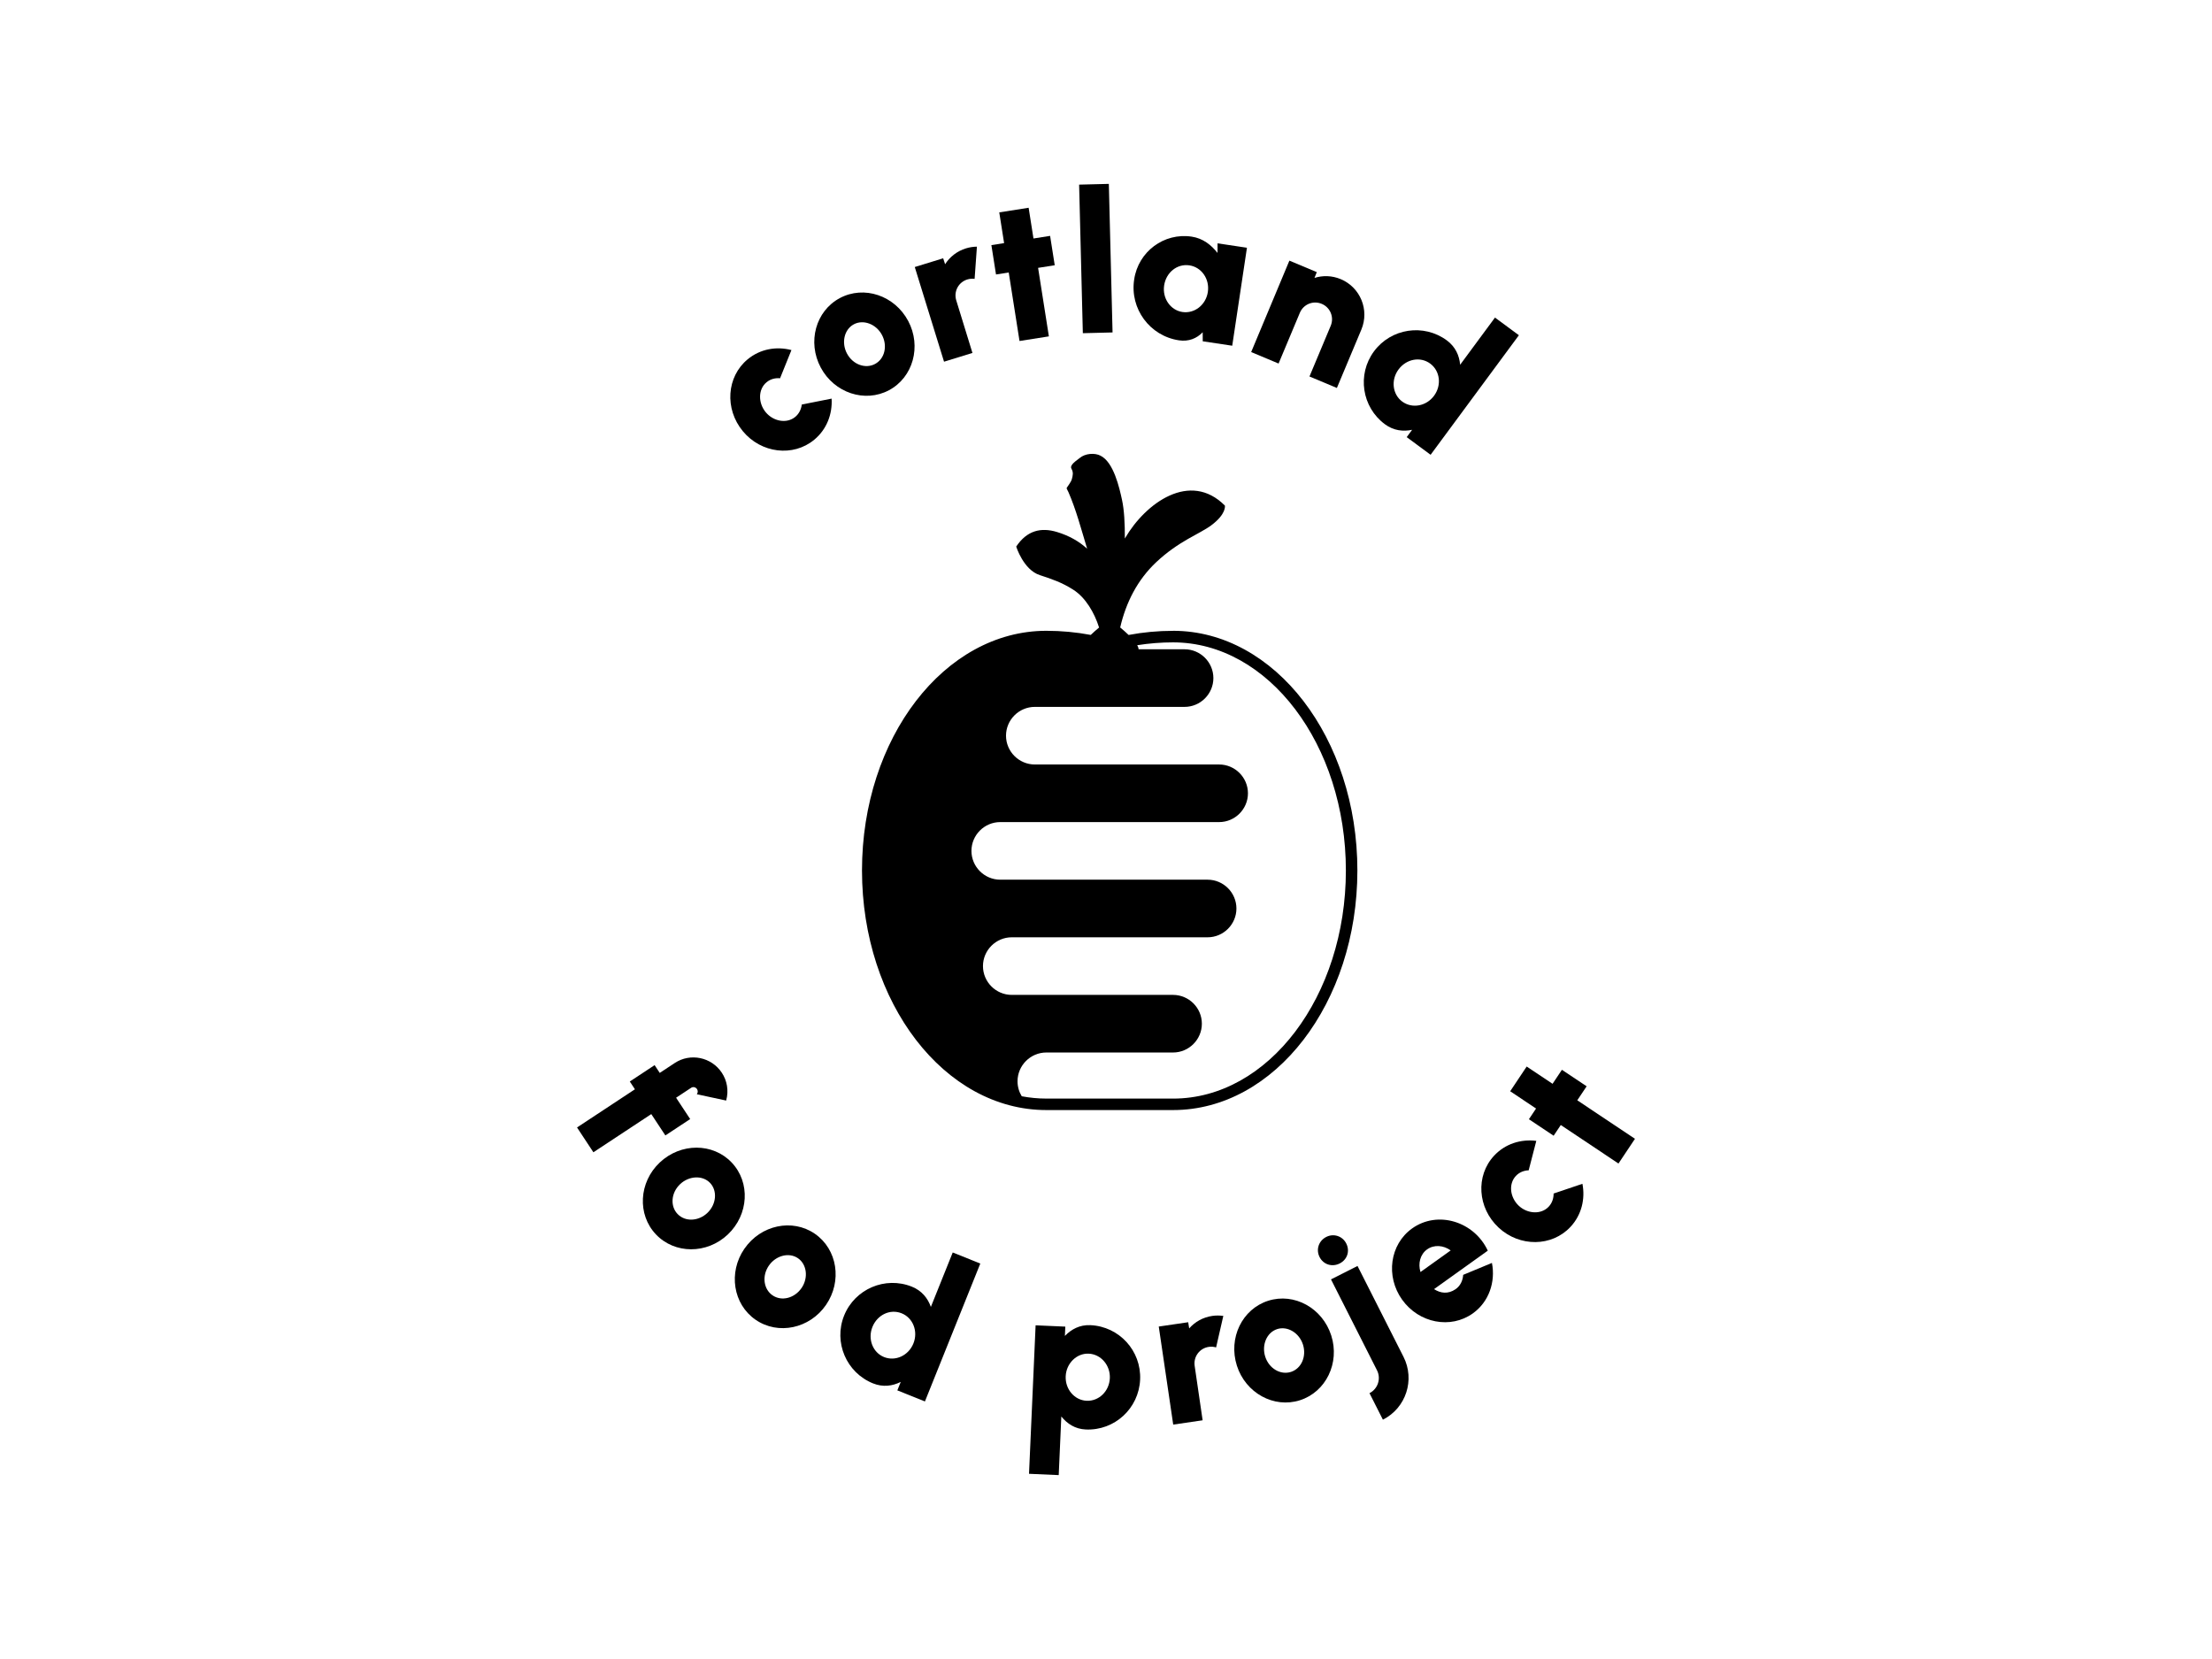 <?xml version="1.0" encoding="UTF-8"?><svg id="Layer_1" xmlns="http://www.w3.org/2000/svg" viewBox="0 0 1920 1440"><defs><style>.cls-1{fill:#48ba87;}</style></defs><g id="alternate_logo"><path d="m1018.21,547.56c-13.18,0-26.07,1.23-38.57,3.58-2.36-2.28-4.93-4.52-7.32-6.5,4.99-21.58,14.89-41.28,31.33-56.72,19.56-18.37,37.63-24.46,47.56-31.82,13.51-10,12-17.24,12-17.24-30.23-30.38-68.87-2.24-86.58,28.13-.09.15-.18.31-.27.46.08-13.05-.57-24.88-2.45-33.53-2.26-10.42-7.23-32.78-18.7-38.39-4.88-2.57-13.16-2.07-18,2-2.39,2.01-9.12,6-7.2,9.31s1.14,5.98.33,9.13c-.55,2.39-4.51,7.35-4.52,7.71-.08.26,1.12,2.56,1.54,3.39,6.6,15.04,11.12,32.21,16.27,49.22-6.76-6.18-15.34-11.25-26.2-14.52-13.82-4.15-25.96-1.42-35.36,12.66,0,0,6.25,20.2,20.55,24.8,10.18,3.28,19.38,6.48,28.84,12.56,10.8,6.79,18.51,20.06,22.54,32.9-2.36,1.96-4.89,4.17-7.22,6.42-12.5-2.35-25.39-3.58-38.57-3.58-88.37,0-160,93.12-160,208h0c0,114.88,71.63,208,160,208h110c88.37,0,160-93.12,160-208s-71.63-208-160-208Zm0,406h-110c-7.24,0-14.36-.7-21.34-2.01-2.32-3.79-3.66-8.24-3.66-12.99,0-13.75,11.25-25,25-25h110c13.75,0,25-11.25,25-25s-11.25-25-25-25h-140c-13.75,0-25-11.25-25-25s11.25-25,25-25h170c13.75,0,25-11.25,25-25s-11.25-25-25-25h-180c-13.75,0-25-11.25-25-25s11.25-25,25-25h190c13.75,0,25-11.25,25-25s-11.25-25-25-25h-160c-13.75,0-25-11.25-25-25s11.25-25,25-25h130c13.75,0,25-11.25,25-25s-11.25-25-25-25h-39.95c0-1.03-.42-2.23-1.15-3.54,10.26-1.62,20.66-2.46,31.1-2.46,82.71,0,150,88.82,150,198s-67.29,198-150,198Z"/><rect class="cls-1" x="911.01" y="535.06" width=".08" height=".08"/><path d="m586.85,952.83l12.22,18.52-21.54,14.2-12.22-18.52-50.25,33.14-14.2-21.54,50.25-33.14-4.45-6.75,21.54-14.21,4.45,6.75,13.07-8.62c13.5-8.9,31.84-5.14,40.84,8.5,4.36,6.61,6.2,15.18,3.74,24.11l-25.45-5.47c1.1-1.45.92-3.29.17-4.44-1.14-1.72-3.38-2.31-5.1-1.17l-13.07,8.62Z"/><path d="m572.61,1009.09c18.24-17.26,46.22-17.22,62.53.02,16.32,17.24,14.82,45.18-3.42,62.44-18.11,17.14-46.09,17.1-62.41-.13-16.32-17.24-14.82-45.18,3.29-62.32Zm41.38,43.72c7.87-7.45,8.8-19.22,2.42-25.97-6.62-7-18.44-6.22-26.06.99-7.99,7.57-8.68,19.1-2.29,25.85,6.74,7.12,18.32,6.34,25.94-.87Z"/><path d="m646.13,1083.9c14.25-20.68,41.63-26.46,61.17-12.99,19.54,13.47,23.89,41.11,9.64,61.79-14.15,20.54-41.53,26.32-61.08,12.85-19.55-13.47-23.89-41.11-9.74-61.65Zm49.57,34.16c6.15-8.92,4.61-20.63-3.04-25.91-7.93-5.46-19.34-2.25-25.29,6.39-6.25,9.06-4.51,20.49,3.13,25.76,8.07,5.56,19.24,2.39,25.19-6.25Z"/><path d="m850.9,1096.73l-48.07,119.71-23.94-9.61,2.95-7.34c-7.19,3.6-15.43,4.74-24.05,1.28-23.14-9.29-34.41-35.69-25.12-58.83,9.29-23.14,35.69-34.41,58.83-25.12,8.62,3.46,13.78,9.98,16.49,17.56l18.97-47.24,23.94,9.61Zm-58.06,69.36c4.23-10.53-.35-22.2-10.25-26.17-9.98-4.01-21.11,1.35-25.34,11.88-4.23,10.53.35,22.2,10.09,26.11,9.9,3.97,21.27-1.28,25.5-11.82Z"/><path d="m893.18,1279.24l5.72-128.88,25.78,1.14-.36,8.08c5.59-5.78,12.83-9.76,22.11-9.35,25.09,1.11,44.29,22.28,43.19,47.2-1.11,25.09-22.12,44.47-47.21,43.36-9.28-.41-16.13-5.02-21.19-11.27l-2.26,50.87-25.78-1.14Zm31.83-84.68c-.5,11.34,7.68,20.83,18.17,21.3,10.65.47,19.65-8.25,20.15-19.59.5-11.17-7.68-20.83-18.34-21.3-10.48-.47-19.49,8.43-19.98,19.6Z"/><path d="m1005.81,1151.43l25.53-3.74.87,5.35c4.99-5.68,11.97-9.66,20.06-10.84,3.23-.47,6.46-.42,9.56,0l-6.26,27.34c-2-.58-4.11-.79-6.33-.46-8,1.17-13.45,8.49-12.28,16.49l6.91,47.23-25.53,3.74-12.54-85.09Z"/><path d="m1073.61,1185.39c-7.64-23.92,4.54-49.11,27.15-56.33,22.61-7.22,47.13,6.26,54.77,30.18,7.58,23.76-4.59,48.95-27.21,56.17-22.61,7.22-47.13-6.26-54.72-30.02Zm57.35-18.31c-3.29-10.32-13.5-16.27-22.35-13.45-9.18,2.93-13.61,13.92-10.42,23.91,3.35,10.49,13.45,16.11,22.3,13.28,9.34-2.98,13.67-13.75,10.47-23.75Z"/><path d="m1145.36,1091.05c-3.26-6.45-.76-14.07,5.84-17.41,6.45-3.26,14.07-.76,17.33,5.69,3.34,6.6.91,14-5.69,17.34-6.6,3.34-14.15.99-17.49-5.61Zm43.34,118.22c7.21-3.65,10.25-12.51,6.52-19.88l-39.92-78.89,23.02-11.65,39.92,78.88c10.1,19.95,2.21,44.38-17.89,54.55l-11.65-23.02Z"/><path d="m1217.08,1128.18c-14.56-20.35-10.71-48.06,8.59-61.88,22.31-15.97,54-5.97,65.72,19.27l-46.64,33.38c5.51,3.56,12.06,4.59,18.66.07,4.11-2.83,6.29-7.46,6.63-12.46l24.95-10.35c3.24,16.5-2.58,33.78-16.56,43.79-19.3,13.81-46.78,8.52-61.34-11.83Zm42.11-42.83c-6.33-4.56-14.49-5.18-20.5-.87-5.94,4.25-8,12.17-5.72,19.64l26.22-18.77Z"/><path d="m1373.54,1027.52c2.54,13.17-.73,27.04-10.34,37.37-16.17,17.38-44.15,17.65-62.4.67-18.38-17.11-20.12-45.03-3.95-62.41,9.61-10.33,23.21-14.59,36.65-12.88l-6.62,25.55c-4.38.16-8.33,1.88-11.14,4.9-6.68,7.18-4.92,18.92,2.64,25.95,7.43,6.91,19.27,7.82,25.94.65,2.81-3.02,4.25-7.09,4.21-11.35l25.01-8.45Z"/><path d="m1369.07,955.05l50.07,33.42-14.32,21.46-50.07-33.42-6.21,9.3-21.46-14.32,6.21-9.3-22.46-14.99,14.32-21.46,22.46,14.99,8.12-12.16,21.46,14.32-8.12,12.16Z"/><path d="m721.83,346c.81,13.39-4.23,26.72-15.1,35.71-18.29,15.13-46.07,11.78-61.96-7.44-16.01-19.35-14.11-47.26,4.18-62.39,10.87-8.99,24.9-11.45,38.01-8.02l-9.88,24.48c-4.36-.41-8.5.79-11.68,3.42-7.55,6.25-7.33,18.12-.75,26.07,6.47,7.82,18.09,10.26,25.64,4.01,3.18-2.63,5.13-6.48,5.65-10.71l25.89-5.13Z"/><path d="m712.4,319.03c-11.82-22.16-4.37-49.13,16.58-60.3s47.49-2.33,59.31,19.83c11.73,22.01,4.29,48.98-16.66,60.15-20.94,11.17-47.49,2.33-59.23-19.68Zm53.12-28.33c-5.1-9.56-16.21-13.58-24.4-9.21-8.5,4.53-10.89,16.14-5.95,25.39,5.18,9.71,16.13,13.43,24.32,9.06,8.65-4.61,10.97-15.98,6.03-25.24Z"/><path d="m794.01,231.78l24.66-7.59,1.68,5.15c4.06-6.38,10.35-11.38,18.16-13.78,3.12-.96,6.32-1.41,9.45-1.47l-2,27.97c-2.06-.26-4.19-.15-6.32.51-7.73,2.38-11.99,10.44-9.61,18.17l14.05,45.61-24.66,7.59-25.4-82.16Z"/><path d="m901.06,232.5l9.36,59.47-25.49,4.01-9.36-59.47-11.04,1.74-4.01-25.49,11.04-1.74-4.2-26.68,25.49-4.01,4.2,26.68,14.44-2.27,4.01,25.49-14.44,2.27Z"/><path d="m936.67,160.26l25.79-.65,3.23,128.95-25.79.65-3.23-128.95Z"/><path d="m1082.34,215.03l-12.77,85.05-25.6-3.84-.04-7.83c-5.15,5.32-12.11,8.27-20.62,6.99-25.35-3.81-42.75-27.47-38.86-52.8,3.54-24.17,25.87-40.82,49.94-37.2,9.78,1.47,17,7.25,22.4,14.15l.04-8.34,25.52,3.83Zm-33.94,38.39c1.69-11.23-5.46-21.52-16.01-23.1-10.63-1.6-20.24,6.18-21.92,17.41-1.69,11.23,5.46,21.52,15.84,23.08,10.55,1.58,20.41-6.16,22.09-17.38Z"/><path d="m1160.4,336.75l-23.79-9.97,18.45-44.02c3.12-7.46-.41-15.93-7.79-19.02-7.46-3.12-15.9.33-19.02,7.79l-18.45,44.02-23.79-9.97,33.17-79.35,23.79,9.97-2.02,5.03c7.21-2.29,15.24-2.1,22.78,1.06,17.05,7.15,25.07,26.73,17.92,43.79l-21.25,50.68Z"/><path d="m1318.39,290.98l-76.63,103.77-20.75-15.33,4.7-6.36c-7.87,1.68-16.13.71-23.6-4.81-20.06-14.82-24.33-43.2-9.52-63.26,14.81-20.06,43.2-24.33,63.26-9.52,7.47,5.52,10.83,13.13,11.54,21.14l30.24-40.96,20.76,15.33Zm-73.64,52.53c6.74-9.13,5.24-21.57-3.34-27.91-8.65-6.39-20.77-4.01-27.52,5.12-6.74,9.13-5.24,21.57,3.2,27.81,8.58,6.33,20.91,4.11,27.66-5.02Z"/></g></svg>